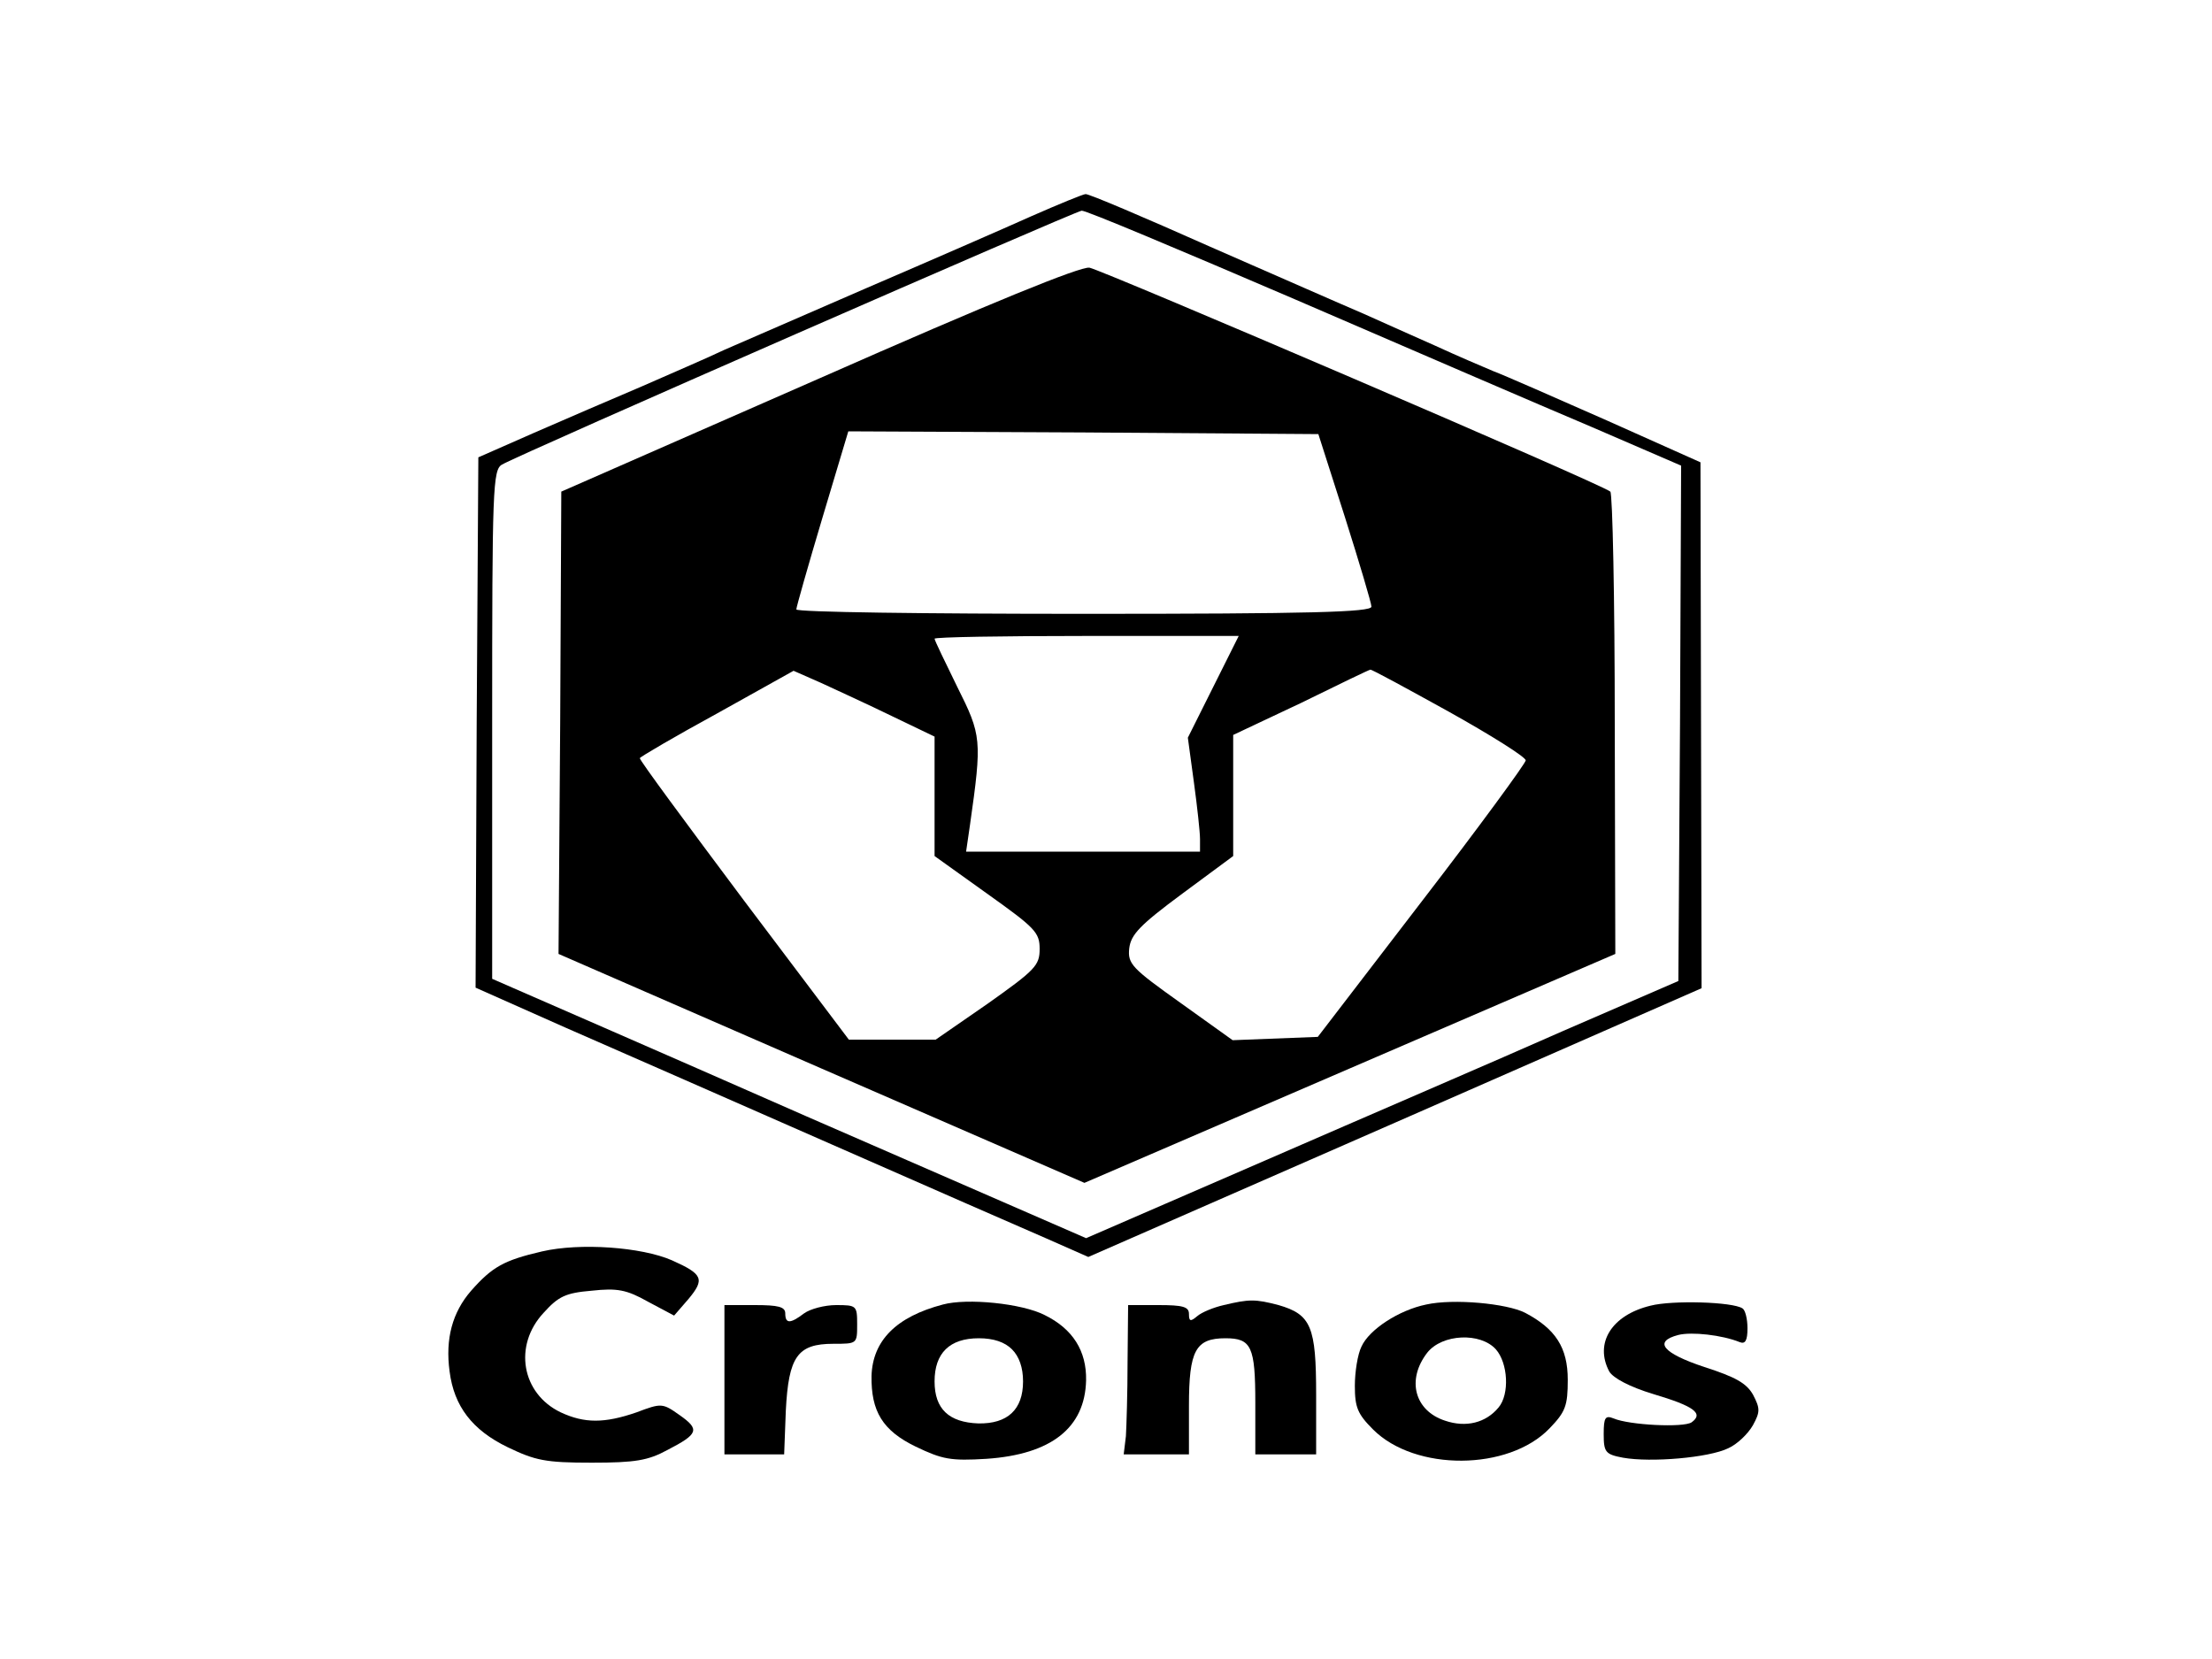 <?xml version="1.0" standalone="no"?>
<!DOCTYPE svg PUBLIC "-//W3C//DTD SVG 20010904//EN"
 "http://www.w3.org/TR/2001/REC-SVG-20010904/DTD/svg10.dtd">
<svg version="1.0" xmlns="http://www.w3.org/2000/svg"
 width="400pt" height="300pt" viewBox="0 0 400 300"
 preserveAspectRatio="xMidYMid meet">

<g transform="translate(0,300) scale(0.1,-0.1)"
fill="#000000" stroke="none">
<path d="M1865 2609 c-49 -22 -182 -80 -296 -129 -113 -49 -230 -100 -260
-113 -29 -14 -97 -43 -149 -66 -52 -22 -140 -60 -195 -84 l-100 -44 -3 -479
-2 -480 162 -72 c222 -97 776 -341 869 -381 l77 -34 555 243 554 243 -1 475
-1 476 -170 76 c-93 41 -186 82 -205 89 -19 8 -66 28 -105 46 -38 17 -97 43
-130 58 -33 14 -158 69 -277 121 -119 53 -220 96 -225 95 -4 0 -48 -18 -98
-40z m476 -150 c206 -89 447 -193 537 -231 l162 -70 -2 -466 -3 -466 -210 -91
c-115 -51 -357 -155 -536 -233 l-325 -141 -505 220 c-277 122 -519 227 -537
235 l-32 14 0 460 c0 427 1 461 18 470 28 17 1036 458 1048 459 7 1 180 -72
385 -160z"/>
<path d="M1480 2315 l-465 -204 -2 -418 -3 -418 475 -207 476 -207 480 207
480 207 -1 415 c0 228 -4 417 -8 421 -14 13 -917 400 -942 405 -17 2 -175 -62
-490 -201z m952 -250 c26 -82 48 -156 48 -162 0 -10 -111 -13 -520 -13 -286 0
-520 3 -520 8 0 4 21 78 47 165 l47 157 425 -2 425 -3 48 -150z m-238 -307
l-46 -92 11 -81 c6 -44 11 -90 11 -102 l0 -23 -211 0 -212 0 7 48 c22 155 21
162 -23 250 -22 45 -41 84 -41 87 0 3 124 5 275 5 l275 0 -46 -92z m-581 -53
l77 -37 0 -108 0 -108 95 -68 c87 -62 95 -70 95 -100 0 -30 -8 -38 -94 -99
l-94 -65 -78 0 -79 0 -190 252 c-104 139 -189 254 -188 257 0 2 63 39 140 81
l138 77 50 -22 c28 -13 85 -39 128 -60z m1007 8 c77 -43 139 -82 139 -88 0 -5
-84 -120 -188 -255 l-188 -245 -77 -3 -77 -3 -95 68 c-87 62 -95 70 -92 98 3
25 19 42 96 99 l92 68 0 110 0 109 123 58 c67 33 123 60 125 60 2 1 66 -34
142 -76z"/>
<path d="M980 737 c-69 -16 -90 -28 -128 -71 -34 -39 -47 -87 -39 -146 8 -63
41 -106 105 -137 50 -24 68 -28 152 -28 79 0 102 4 137 23 56 29 59 37 22 63
-31 22 -33 22 -78 5 -58 -20 -94 -20 -137 0 -71 34 -86 121 -31 180 27 30 40
36 87 40 46 5 63 2 102 -20 l47 -25 26 30 c30 36 26 45 -30 70 -55 24 -166 32
-235 16z"/>
<path d="M1705 641 c-84 -22 -127 -65 -129 -129 -1 -64 20 -99 80 -128 48 -23
63 -26 128 -22 117 8 178 56 180 142 1 53 -24 93 -75 118 -41 21 -140 31 -184
19z m125 -81 c13 -13 20 -33 20 -58 0 -51 -28 -77 -81 -76 -53 2 -79 26 -79
76 0 51 27 78 80 78 27 0 47 -7 60 -20z"/>
<path d="M2213 640 c-18 -4 -40 -13 -48 -20 -12 -10 -15 -10 -15 4 0 13 -11
16 -55 16 l-55 0 -1 -102 c0 -57 -2 -118 -3 -135 l-4 -33 59 0 59 0 0 88 c0
100 12 122 66 122 47 0 54 -15 54 -117 l0 -93 55 0 55 0 0 108 c0 123 -9 145
-68 162 -42 11 -53 11 -99 0z"/>
<path d="M2579 641 c-49 -10 -103 -45 -117 -76 -7 -14 -12 -46 -12 -71 0 -39
5 -51 33 -79 76 -76 245 -75 319 2 29 30 33 41 33 88 0 58 -22 92 -77 121 -33
17 -130 26 -179 15z m126 -81 c22 -25 25 -81 5 -105 -23 -28 -59 -37 -97 -24
-55 18 -70 74 -32 123 27 34 96 37 124 6z"/>
<path d="M2985 639 c-71 -17 -102 -68 -75 -119 7 -12 37 -28 80 -41 74 -22 91
-35 69 -51 -15 -10 -113 -5 -141 7 -15 6 -18 2 -18 -28 0 -33 3 -37 35 -43 51
-9 155 0 190 17 16 7 36 26 45 42 13 24 13 30 0 55 -12 21 -32 32 -88 50 -75
25 -93 46 -47 58 24 6 79 0 111 -13 10 -4 14 3 14 25 0 17 -4 33 -9 36 -18 12
-127 15 -166 5z"/>
<path d="M1310 505 l0 -135 54 0 54 0 3 79 c5 98 21 121 86 121 43 0 43 0 43
35 0 34 -1 35 -38 35 -21 0 -47 -7 -58 -15 -25 -19 -34 -19 -34 0 0 12 -13 15
-55 15 l-55 0 0 -135z"/>
</g>
</svg>

